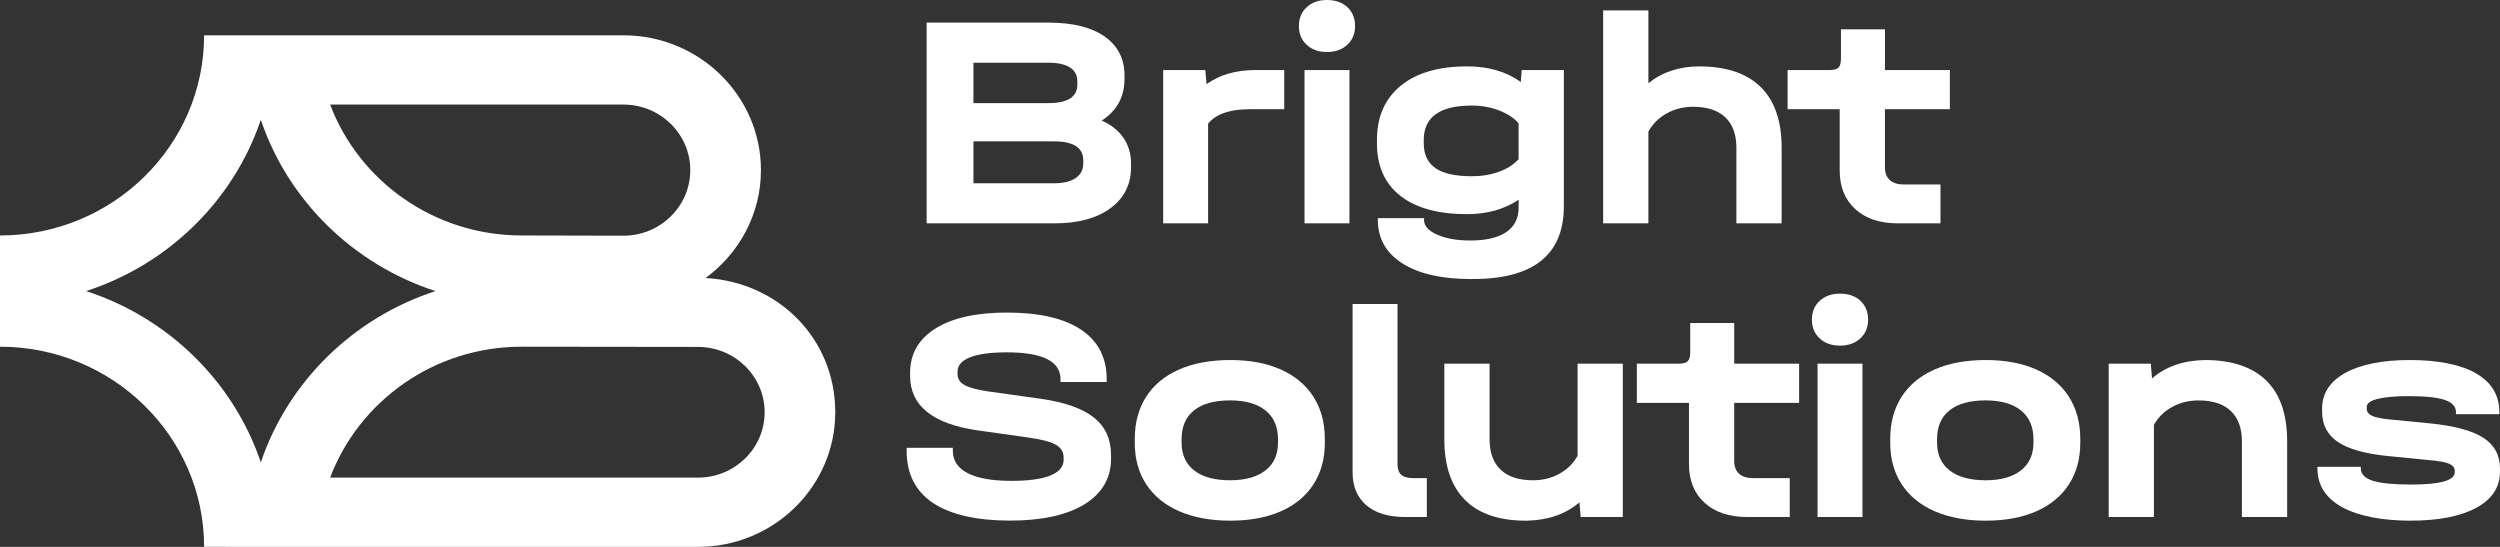 <svg width="224" height="49" viewBox="0 0 224 49" fill="none" xmlns="http://www.w3.org/2000/svg">
<rect x="0" y="0" width="224" height="49" fill="#333333" stroke="none"/>
<g id="Isolation_Mode" clip-path="url(#clip0_218_61)">
<path id="Vector" d="M63.214 24.912C66.221 22.707 68.18 19.2 68.18 15.244C68.18 8.583 62.653 3.164 55.859 3.164L18.288 3.166C18.288 13.054 10.084 21.098 0 21.098V31.064C10.084 31.064 18.288 39.108 18.288 48.996L62.539 48.999C69.323 48.999 74.839 43.588 74.839 36.939C74.839 30.289 69.68 25.257 63.214 24.912ZM55.859 9.369C59.163 9.369 61.85 12.005 61.85 15.244C61.85 18.483 59.163 21.119 55.864 21.119L46.741 21.098C38.879 21.098 32.16 16.208 29.581 9.368H55.859V9.369ZM23.37 41.428C20.928 34.198 15.092 28.476 7.718 26.081C15.092 23.687 20.928 17.964 23.37 10.734C25.813 17.964 31.649 23.687 39.022 26.081C31.648 28.476 25.813 34.198 23.37 41.428ZM62.541 42.794H29.581C32.161 35.954 38.879 31.064 46.739 31.064L62.541 31.083C65.834 31.083 68.513 33.71 68.513 36.939C68.513 40.168 65.834 42.794 62.541 42.794Z" fill="white"/>
<g id="Group">
<path id="Vector_2" d="M100.67 12.364C101.118 13.022 101.341 13.789 101.341 14.666V14.968C101.341 16.522 100.726 17.751 99.496 18.655C98.265 19.56 96.597 20.012 94.491 20.012H83.027V2.028H93.96C96.122 2.028 97.795 2.444 98.979 3.276C100.162 4.108 100.755 5.273 100.755 6.771V7.073C100.755 8.681 100.074 9.924 98.714 10.801C99.572 11.184 100.223 11.706 100.671 12.364H100.67ZM87.221 5.621V9.239H93.931C95.665 9.239 96.531 8.682 96.531 7.567V7.293C96.531 6.744 96.311 6.328 95.873 6.045C95.436 5.762 94.797 5.621 93.958 5.621H87.22H87.221ZM97.062 14.366C97.062 13.233 96.186 12.666 94.434 12.666H87.221V16.422H94.434C95.274 16.422 95.921 16.267 96.378 15.956C96.835 15.645 97.062 15.207 97.062 14.64V14.366Z" fill="white"/>
<path id="Vector_3" d="M115.068 6.277V9.787H111.937C110.184 9.787 108.955 10.216 108.246 11.075V20.012H104.221V6.277H107.995L108.106 7.538C109.281 6.698 110.734 6.277 112.468 6.277H115.068Z" fill="white"/>
<path id="Vector_4" d="M117.08 4.016C116.615 3.587 116.381 3.025 116.381 2.33C116.381 1.636 116.615 1.074 117.08 0.645C117.546 0.216 118.152 0 118.897 0C119.643 0 120.272 0.214 120.729 0.645C121.186 1.074 121.414 1.637 121.414 2.33C121.414 3.023 121.18 3.587 120.714 4.016C120.249 4.445 119.643 4.661 118.897 4.661C118.152 4.661 117.546 4.446 117.08 4.016ZM120.911 6.277V20.012H116.885V6.277H120.911Z" fill="white"/>
<path id="Vector_5" d="M140.12 6.277V18.477C140.12 22.863 137.352 25.038 131.816 25.003C129.187 25.003 127.137 24.537 125.665 23.605C124.192 22.672 123.456 21.375 123.456 19.712V19.547H127.595V19.712C127.595 20.241 127.986 20.681 128.769 21.028C129.552 21.375 130.54 21.549 131.734 21.549C133.15 21.549 134.226 21.298 134.963 20.794C135.7 20.291 136.067 19.566 136.067 18.614V17.901C134.762 18.76 133.225 19.189 131.454 19.189C128.863 19.189 126.869 18.641 125.47 17.545C124.072 16.448 123.373 14.876 123.373 12.829V12.555C123.373 10.471 124.081 8.85 125.498 7.688C126.915 6.528 128.9 5.948 131.454 5.948C133.356 5.948 134.959 6.413 136.264 7.345L136.347 6.276H140.121L140.12 6.277ZM134.332 15.38C135.078 15.105 135.655 14.732 136.066 14.256V11.049C135.655 10.573 135.073 10.189 134.319 9.897C133.564 9.606 132.749 9.458 131.872 9.458C129.001 9.458 127.567 10.491 127.567 12.556V12.83C127.567 13.836 127.916 14.58 128.616 15.064C129.315 15.549 130.4 15.791 131.874 15.791C132.768 15.791 133.588 15.654 134.334 15.38H134.332Z" fill="white"/>
<path id="Vector_6" d="M157.761 7.799C159.01 9.032 159.635 10.847 159.635 13.24V20.012H155.581V13.24C155.581 12.053 155.249 11.144 154.588 10.513C153.926 9.883 152.962 9.568 151.695 9.568C150.819 9.568 150.027 9.769 149.319 10.17C148.61 10.573 148.07 11.111 147.696 11.787V20.011H143.643V0.932H147.696V7.458C148.945 6.452 150.464 5.95 152.253 5.95C154.676 5.95 156.512 6.568 157.761 7.801V7.799Z" fill="white"/>
<path id="Vector_7" d="M168.89 9.787V14.996C168.89 15.489 169.035 15.868 169.323 16.134C169.612 16.399 170.027 16.531 170.567 16.531H173.867V20.012H170.036C168.433 20.012 167.165 19.588 166.234 18.737C165.302 17.888 164.836 16.732 164.836 15.269V9.785H160.168V6.276H163.915C164.307 6.276 164.576 6.203 164.726 6.057C164.875 5.911 164.95 5.645 164.95 5.262V2.629H168.892V6.276H174.708V9.785H168.892L168.89 9.787Z" fill="white"/>
<path id="Vector_8" d="M83.585 45.06C82.019 44.001 81.236 42.447 81.236 40.4V40.125H85.375V40.4C85.375 41.277 85.823 41.945 86.717 42.4C87.612 42.857 88.917 43.086 90.631 43.086C92.16 43.086 93.319 42.925 94.112 42.606C94.904 42.286 95.301 41.815 95.301 41.194V41.001C95.301 40.508 95.078 40.128 94.63 39.863C94.182 39.599 93.39 39.383 92.253 39.218L87.585 38.56C83.559 37.975 81.546 36.349 81.546 33.68V33.406C81.546 31.706 82.305 30.381 83.824 29.431C85.344 28.481 87.473 28.006 90.213 28.006C93.121 28.006 95.338 28.518 96.868 29.541C98.397 30.565 99.16 32.045 99.16 33.982V34.229H95.023V33.982C95.023 32.374 93.42 31.57 90.213 31.57C88.777 31.57 87.683 31.716 86.927 32.01C86.173 32.303 85.795 32.732 85.795 33.298V33.517C85.795 33.937 86.004 34.267 86.424 34.503C86.844 34.741 87.566 34.932 88.591 35.078L93.289 35.736C95.432 36.047 97.013 36.609 98.028 37.422C99.044 38.234 99.551 39.364 99.551 40.807V41.081C99.551 42.835 98.758 44.202 97.175 45.18C95.59 46.157 93.353 46.646 90.465 46.646C87.576 46.646 85.152 46.117 83.586 45.056L83.585 45.06Z" fill="white"/>
<path id="Vector_9" d="M105.675 45.815C104.389 45.257 103.401 44.453 102.71 43.403C102.02 42.352 101.676 41.113 101.676 39.688V39.332C101.676 37.87 102.015 36.609 102.697 35.548C103.377 34.489 104.36 33.674 105.646 33.108C106.932 32.542 108.46 32.259 110.231 32.259C112.002 32.259 113.493 32.542 114.761 33.108C116.029 33.674 117.003 34.489 117.683 35.548C118.363 36.609 118.704 37.87 118.704 39.332V39.688C118.704 41.113 118.363 42.352 117.683 43.403C117.003 44.453 116.028 45.257 114.761 45.815C113.493 46.372 111.984 46.651 110.231 46.651C108.478 46.651 106.96 46.372 105.675 45.815ZM113.377 42.154C114.132 41.569 114.51 40.738 114.51 39.658V39.356C114.51 38.242 114.136 37.382 113.392 36.779C112.647 36.177 111.584 35.875 110.205 35.875C108.825 35.875 107.734 36.172 106.989 36.766C106.243 37.36 105.871 38.224 105.871 39.358V39.66C105.871 40.738 106.249 41.57 107.003 42.155C107.758 42.74 108.825 43.032 110.205 43.032C111.584 43.032 112.623 42.74 113.377 42.155V42.154Z" fill="white"/>
<path id="Vector_10" d="M122.422 45.266C121.602 44.563 121.191 43.581 121.191 42.318V27.241H125.217V41.606C125.217 42.027 125.329 42.337 125.552 42.539C125.775 42.74 126.14 42.841 126.643 42.841H127.845V46.322H125.888C124.397 46.322 123.241 45.971 122.421 45.267L122.422 45.266Z" fill="white"/>
<path id="Vector_11" d="M145.404 32.587V46.322H141.63L141.518 45.006C140.288 46.067 138.713 46.614 136.794 46.651C134.389 46.668 132.558 46.061 131.299 44.828C130.042 43.595 129.412 41.771 129.412 39.359V32.587H133.466V39.359C133.466 40.547 133.796 41.456 134.459 42.087C135.121 42.717 136.085 43.032 137.353 43.032C138.23 43.032 139.021 42.837 139.73 42.443C140.438 42.05 140.978 41.514 141.352 40.839V32.587H145.406H145.404Z" fill="white"/>
<path id="Vector_12" d="M155.384 36.095V41.304C155.384 41.798 155.529 42.177 155.817 42.443C156.106 42.708 156.521 42.839 157.062 42.839H160.361V46.321H156.53C154.927 46.321 153.66 45.896 152.728 45.046C151.796 44.196 151.331 43.041 151.331 41.577V36.094H146.662V32.584H150.409C150.801 32.584 151.07 32.511 151.22 32.366C151.369 32.22 151.444 31.954 151.444 31.57V28.938H155.386V32.584H161.202V36.094H155.386L155.384 36.095Z" fill="white"/>
<path id="Vector_13" d="M163.047 30.324C162.581 29.895 162.348 29.333 162.348 28.639C162.348 27.944 162.581 27.383 163.047 26.953C163.513 26.524 164.119 26.309 164.864 26.309C165.61 26.309 166.239 26.523 166.696 26.953C167.153 27.383 167.381 27.946 167.381 28.639C167.381 29.332 167.147 29.895 166.681 30.324C166.215 30.753 165.61 30.969 164.864 30.969C164.119 30.969 163.513 30.755 163.047 30.324ZM166.878 32.587V46.322H162.852V32.587H166.878Z" fill="white"/>
<path id="Vector_14" d="M173.364 45.815C172.078 45.257 171.09 44.453 170.4 43.403C169.709 42.352 169.365 41.113 169.365 39.688V39.332C169.365 37.87 169.705 36.609 170.386 35.548C171.066 34.489 172.05 33.674 173.336 33.108C174.622 32.542 176.15 32.259 177.921 32.259C179.692 32.259 181.183 32.542 182.451 33.108C183.719 33.674 184.692 34.489 185.372 35.548C186.052 36.609 186.393 37.87 186.393 39.332V39.688C186.393 41.113 186.052 42.352 185.372 43.403C184.692 44.453 183.717 45.257 182.451 45.815C181.183 46.372 179.674 46.651 177.921 46.651C176.168 46.651 174.65 46.372 173.364 45.815ZM181.067 42.154C181.821 41.569 182.199 40.738 182.199 39.658V39.356C182.199 38.242 181.826 37.382 181.082 36.779C180.336 36.177 179.274 35.875 177.894 35.875C176.514 35.875 175.424 36.172 174.678 36.766C173.932 37.36 173.56 38.224 173.56 39.358V39.66C173.56 40.738 173.938 41.57 174.693 42.155C175.447 42.74 176.514 43.032 177.894 43.032C179.274 43.032 180.312 42.74 181.067 42.155V42.154Z" fill="white"/>
<path id="Vector_15" d="M203.056 34.095C204.304 35.319 204.93 37.137 204.93 39.55V46.322H200.876V39.55C200.876 38.363 200.544 37.454 199.883 36.823C199.221 36.193 198.257 35.878 196.99 35.878C196.114 35.878 195.322 36.075 194.613 36.467C193.905 36.86 193.365 37.395 192.991 38.071V46.322H188.938V32.587H192.712L192.823 33.904C194.054 32.844 195.628 32.295 197.548 32.259C199.971 32.259 201.807 32.872 203.056 34.096V34.095Z" fill="white"/>
<path id="Vector_16" d="M209.838 45.431C208.375 44.618 207.643 43.462 207.643 41.962V41.825H211.528V41.962C211.528 42.475 211.882 42.844 212.591 43.073C213.299 43.302 214.445 43.416 216.03 43.416C218.639 43.416 219.944 43.051 219.944 42.319V42.181C219.944 41.907 219.776 41.697 219.441 41.551C219.106 41.405 218.499 41.296 217.624 41.223L214.016 40.867C211.948 40.665 210.437 40.245 209.486 39.606C208.535 38.967 208.061 38.062 208.061 36.892V36.617C208.061 35.247 208.754 34.178 210.144 33.41C211.533 32.643 213.467 32.259 215.947 32.259C218.426 32.259 220.495 32.662 221.874 33.466C223.254 34.27 223.943 35.431 223.943 36.947V37.112H220.057V36.947C220.057 36.435 219.725 36.066 219.064 35.837C218.402 35.609 217.326 35.494 215.835 35.494C214.624 35.494 213.692 35.576 213.039 35.741C212.385 35.906 212.059 36.143 212.059 36.453V36.617C212.059 36.892 212.213 37.102 212.521 37.248C212.829 37.394 213.336 37.505 214.045 37.576L217.707 37.932C219.907 38.151 221.505 38.582 222.502 39.221C223.499 39.861 223.998 40.783 223.998 41.99V42.264C223.998 43.654 223.289 44.732 221.873 45.499C220.456 46.267 218.49 46.651 215.973 46.651C213.457 46.651 211.299 46.244 209.836 45.431H209.838Z" fill="white"/>
</g>
</g>
<defs>
<clipPath id="clip0_218_61">
<rect width="224" height="49" fill="white"/>
</clipPath>
</defs>
</svg>
